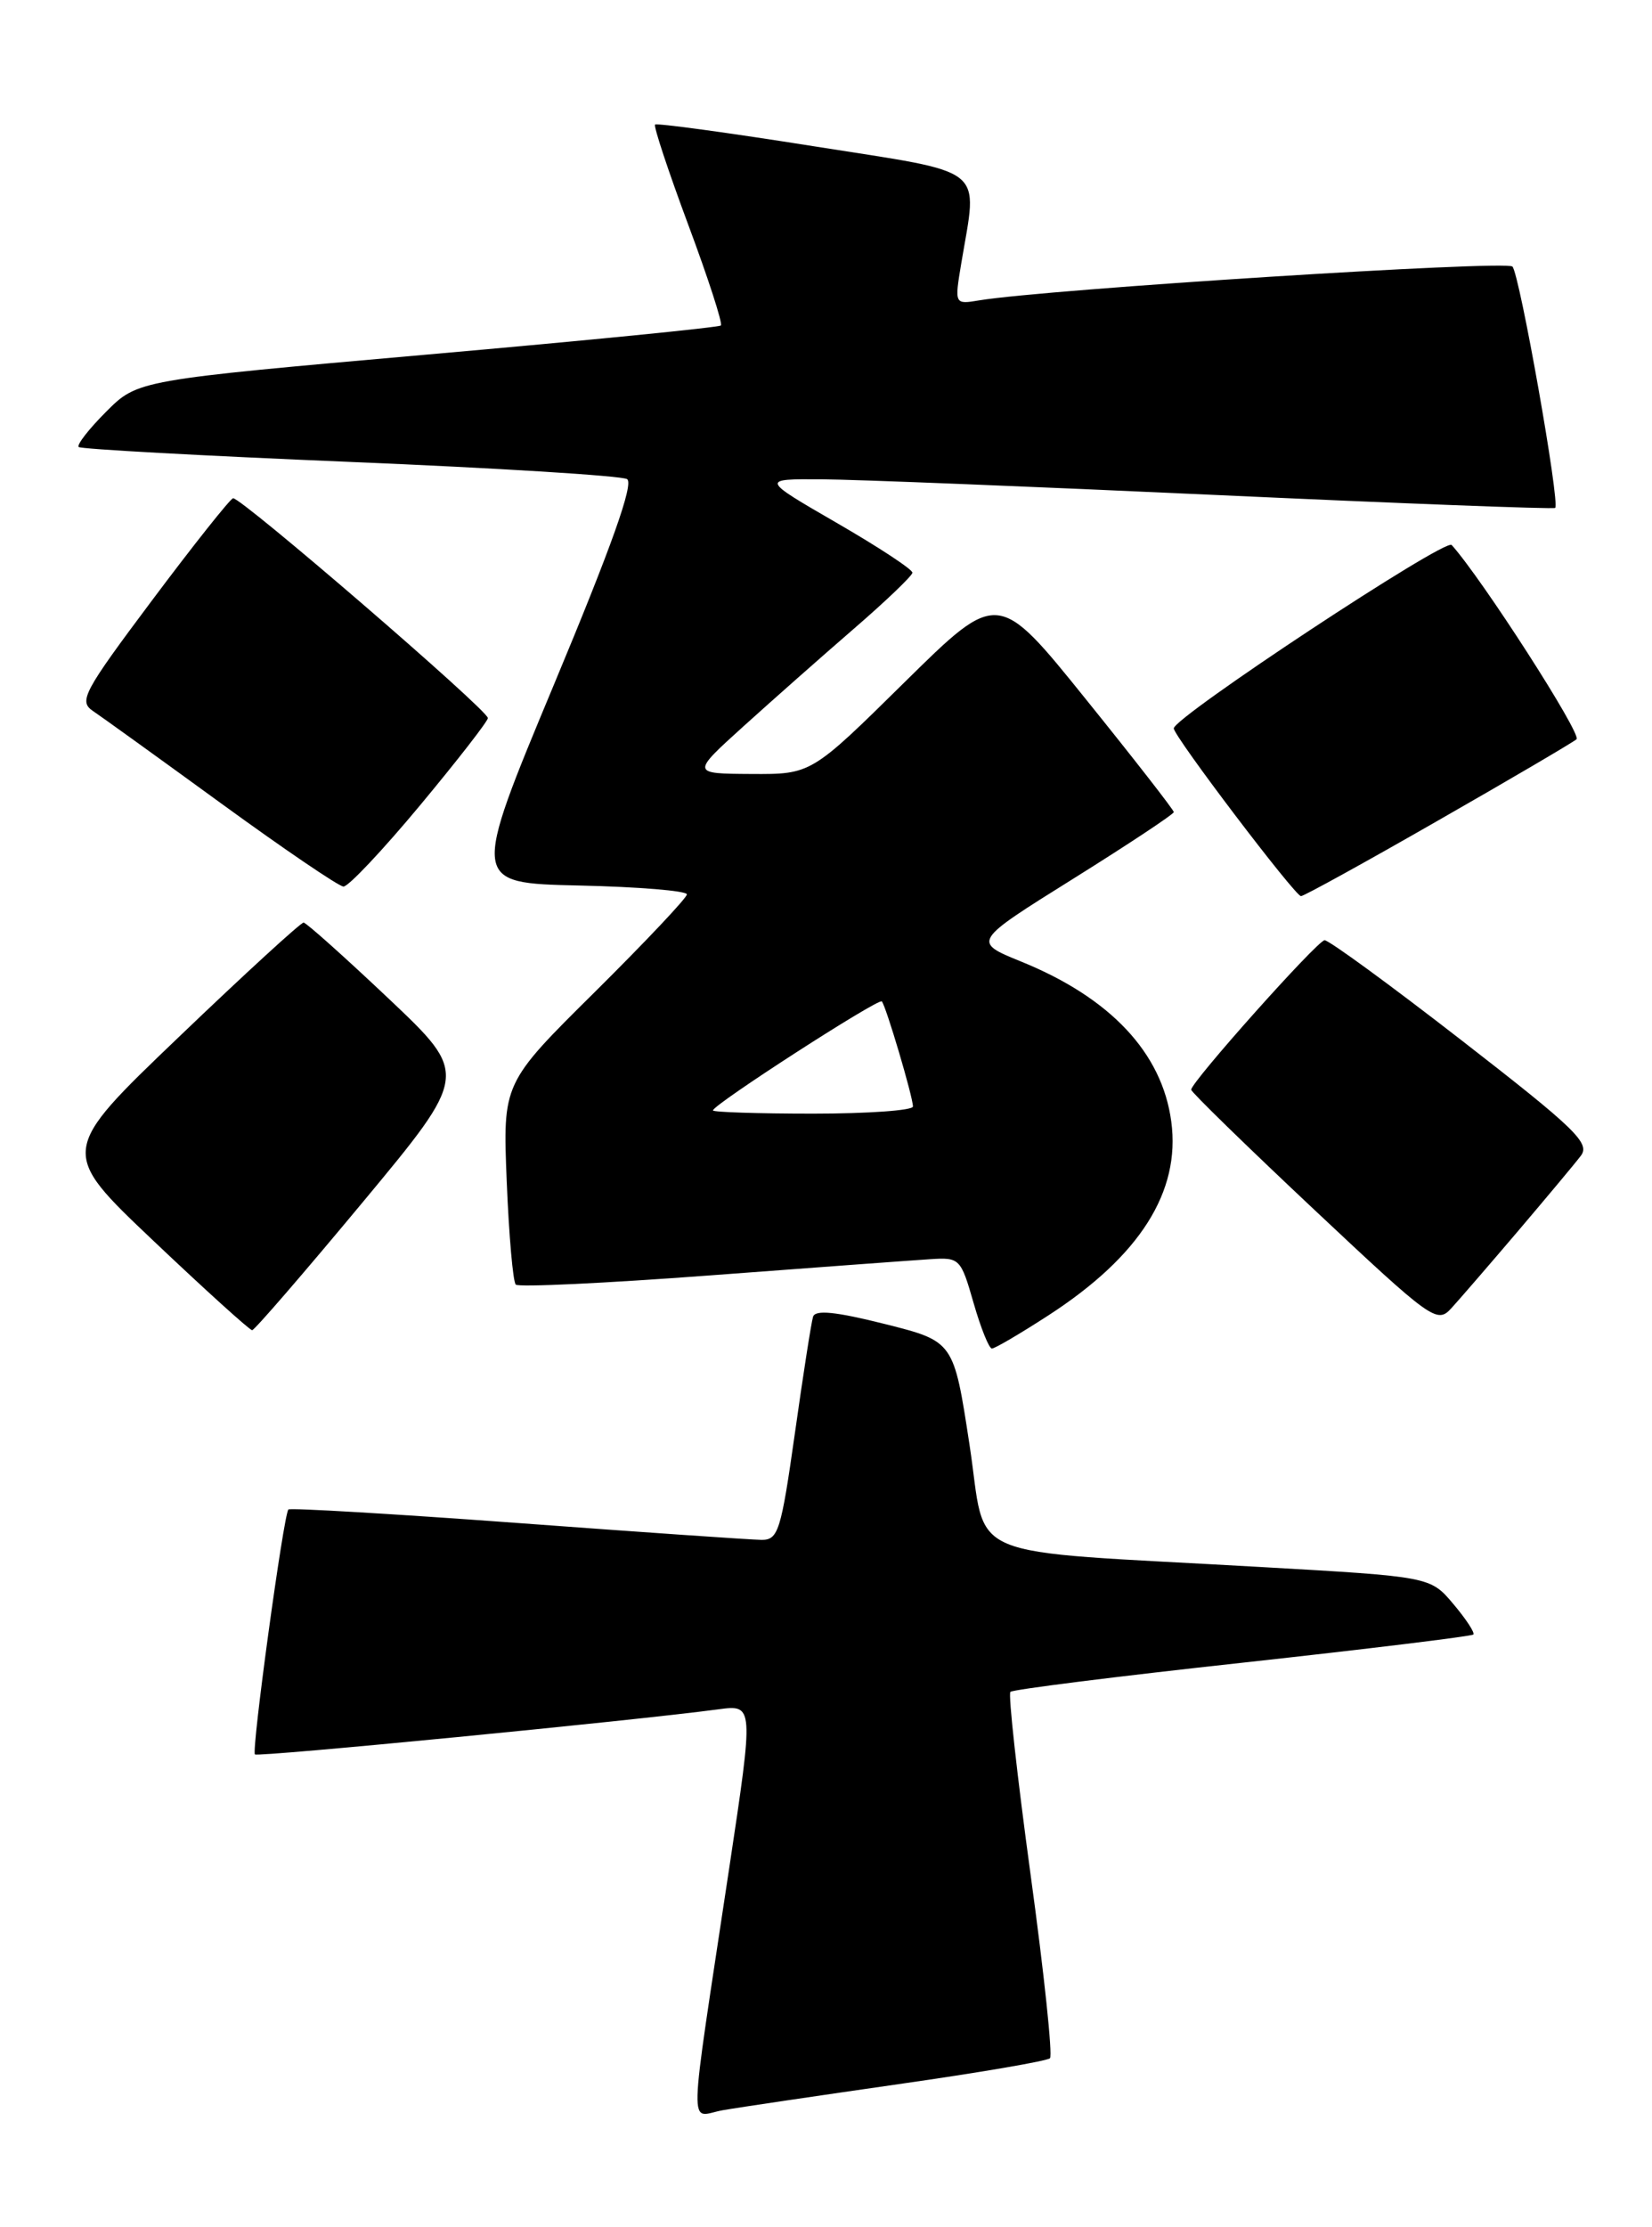 <?xml version="1.0" encoding="UTF-8" standalone="no"?>
<!DOCTYPE svg PUBLIC "-//W3C//DTD SVG 1.1//EN" "http://www.w3.org/Graphics/SVG/1.1/DTD/svg11.dtd" >
<svg xmlns="http://www.w3.org/2000/svg" xmlns:xlink="http://www.w3.org/1999/xlink" version="1.1" viewBox="0 0 190 256">
 <g >
 <path fill="currentColor"
d=" M 103.34 239.55 C 112.61 238.23 120.44 236.89 120.76 236.57 C 121.08 236.25 120.08 226.76 118.53 215.47 C 116.99 204.18 115.94 194.72 116.21 194.46 C 116.48 194.19 128.48 192.68 142.89 191.11 C 157.31 189.53 169.26 188.07 169.45 187.87 C 169.65 187.67 168.61 186.09 167.15 184.36 C 164.50 181.22 164.50 181.22 145.00 180.11 C 109.84 178.10 113.60 179.68 111.50 166.02 C 109.69 154.17 109.69 154.17 101.77 152.18 C 96.11 150.76 93.76 150.52 93.51 151.35 C 93.31 151.98 92.37 158.01 91.42 164.75 C 89.83 175.97 89.51 177.00 87.59 176.99 C 86.44 176.98 73.81 176.11 59.52 175.05 C 45.23 174.00 33.37 173.30 33.17 173.50 C 32.62 174.04 28.90 201.24 29.32 201.65 C 29.64 201.98 72.82 197.78 82.60 196.47 C 86.70 195.92 86.70 195.92 83.87 214.71 C 79.09 246.43 79.18 243.24 83.11 242.55 C 84.98 242.22 94.08 240.88 103.34 239.55 Z  M 120.59 151.18 C 131.09 144.38 135.80 136.97 134.71 128.91 C 133.66 121.02 127.72 114.69 117.44 110.52 C 111.84 108.24 111.84 108.24 123.42 101.01 C 129.79 97.03 135.00 93.58 135.00 93.34 C 135.00 93.10 130.45 87.26 124.89 80.37 C 114.78 67.83 114.78 67.83 104.04 78.41 C 93.30 89.00 93.30 89.00 86.40 88.96 C 79.50 88.92 79.50 88.92 85.50 83.49 C 88.80 80.51 94.51 75.46 98.19 72.28 C 101.87 69.10 104.90 66.20 104.94 65.83 C 104.97 65.46 101.06 62.89 96.25 60.11 C 87.50 55.05 87.50 55.05 94.50 55.09 C 98.35 55.11 118.82 55.93 140.00 56.90 C 161.18 57.87 178.66 58.54 178.86 58.38 C 179.46 57.93 174.79 31.58 173.95 30.64 C 173.28 29.89 120.44 33.24 112.64 34.52 C 109.77 35.00 109.77 35.00 110.56 30.25 C 112.45 18.93 113.80 20.00 93.59 16.81 C 83.75 15.25 75.53 14.13 75.34 14.32 C 75.15 14.51 76.87 19.69 79.16 25.84 C 81.45 31.98 83.14 37.19 82.91 37.41 C 82.69 37.63 67.50 39.14 49.17 40.75 C 15.84 43.69 15.84 43.69 12.22 47.31 C 10.23 49.30 8.80 51.13 9.05 51.38 C 9.30 51.62 23.33 52.39 40.23 53.09 C 57.13 53.79 71.48 54.68 72.12 55.07 C 72.92 55.57 70.35 62.79 63.73 78.64 C 54.19 101.50 54.19 101.50 66.60 101.78 C 73.42 101.93 79.00 102.39 79.00 102.80 C 79.00 103.20 74.23 108.25 68.41 114.02 C 57.82 124.50 57.82 124.50 58.28 135.79 C 58.53 141.99 59.00 147.33 59.32 147.65 C 59.63 147.97 69.71 147.49 81.70 146.59 C 93.69 145.69 105.07 144.85 106.98 144.73 C 110.37 144.51 110.50 144.63 111.97 149.75 C 112.80 152.64 113.75 155.00 114.08 155.00 C 114.42 155.00 117.35 153.28 120.59 151.18 Z  M 41.71 138.19 C 53.92 123.50 53.92 123.50 44.71 114.79 C 39.64 110.00 35.24 106.07 34.92 106.04 C 34.61 106.02 28.15 111.93 20.58 119.18 C 6.81 132.35 6.81 132.35 17.66 142.63 C 23.62 148.28 28.73 152.90 29.00 152.89 C 29.27 152.89 34.99 146.27 41.71 138.19 Z  M 174.59 141.50 C 177.86 137.65 181.12 133.76 181.81 132.85 C 182.92 131.40 181.24 129.77 168.13 119.60 C 159.91 113.22 152.80 108.03 152.34 108.07 C 151.47 108.15 137.00 124.36 137.00 125.25 C 137.00 125.52 143.35 131.71 151.10 138.99 C 164.69 151.75 165.27 152.17 166.92 150.37 C 167.86 149.34 171.31 145.35 174.59 141.50 Z  M 165.36 94.33 C 173.69 89.57 180.87 85.35 181.32 84.97 C 181.96 84.41 170.45 66.52 166.96 62.64 C 166.23 61.83 135.00 82.44 135.00 83.72 C 135.00 84.63 148.95 103.00 149.63 103.00 C 149.96 103.00 157.04 99.10 165.36 94.33 Z  M 48.33 92.54 C 52.63 87.37 56.14 82.86 56.11 82.53 C 56.04 81.55 27.57 57.02 26.80 57.27 C 26.42 57.40 22.23 62.67 17.49 69.00 C 9.58 79.56 9.03 80.60 10.69 81.72 C 11.69 82.39 18.35 87.19 25.50 92.39 C 32.65 97.59 38.95 101.87 39.50 101.90 C 40.05 101.93 44.02 97.72 48.33 92.54 Z  M 82.00 127.63 C 82.00 126.97 101.03 114.70 101.42 115.10 C 101.89 115.60 105.00 126.08 105.00 127.18 C 105.00 127.63 99.83 128.00 93.50 128.00 C 87.17 128.00 82.00 127.83 82.00 127.63 Z "/>
</g>
</svg>
